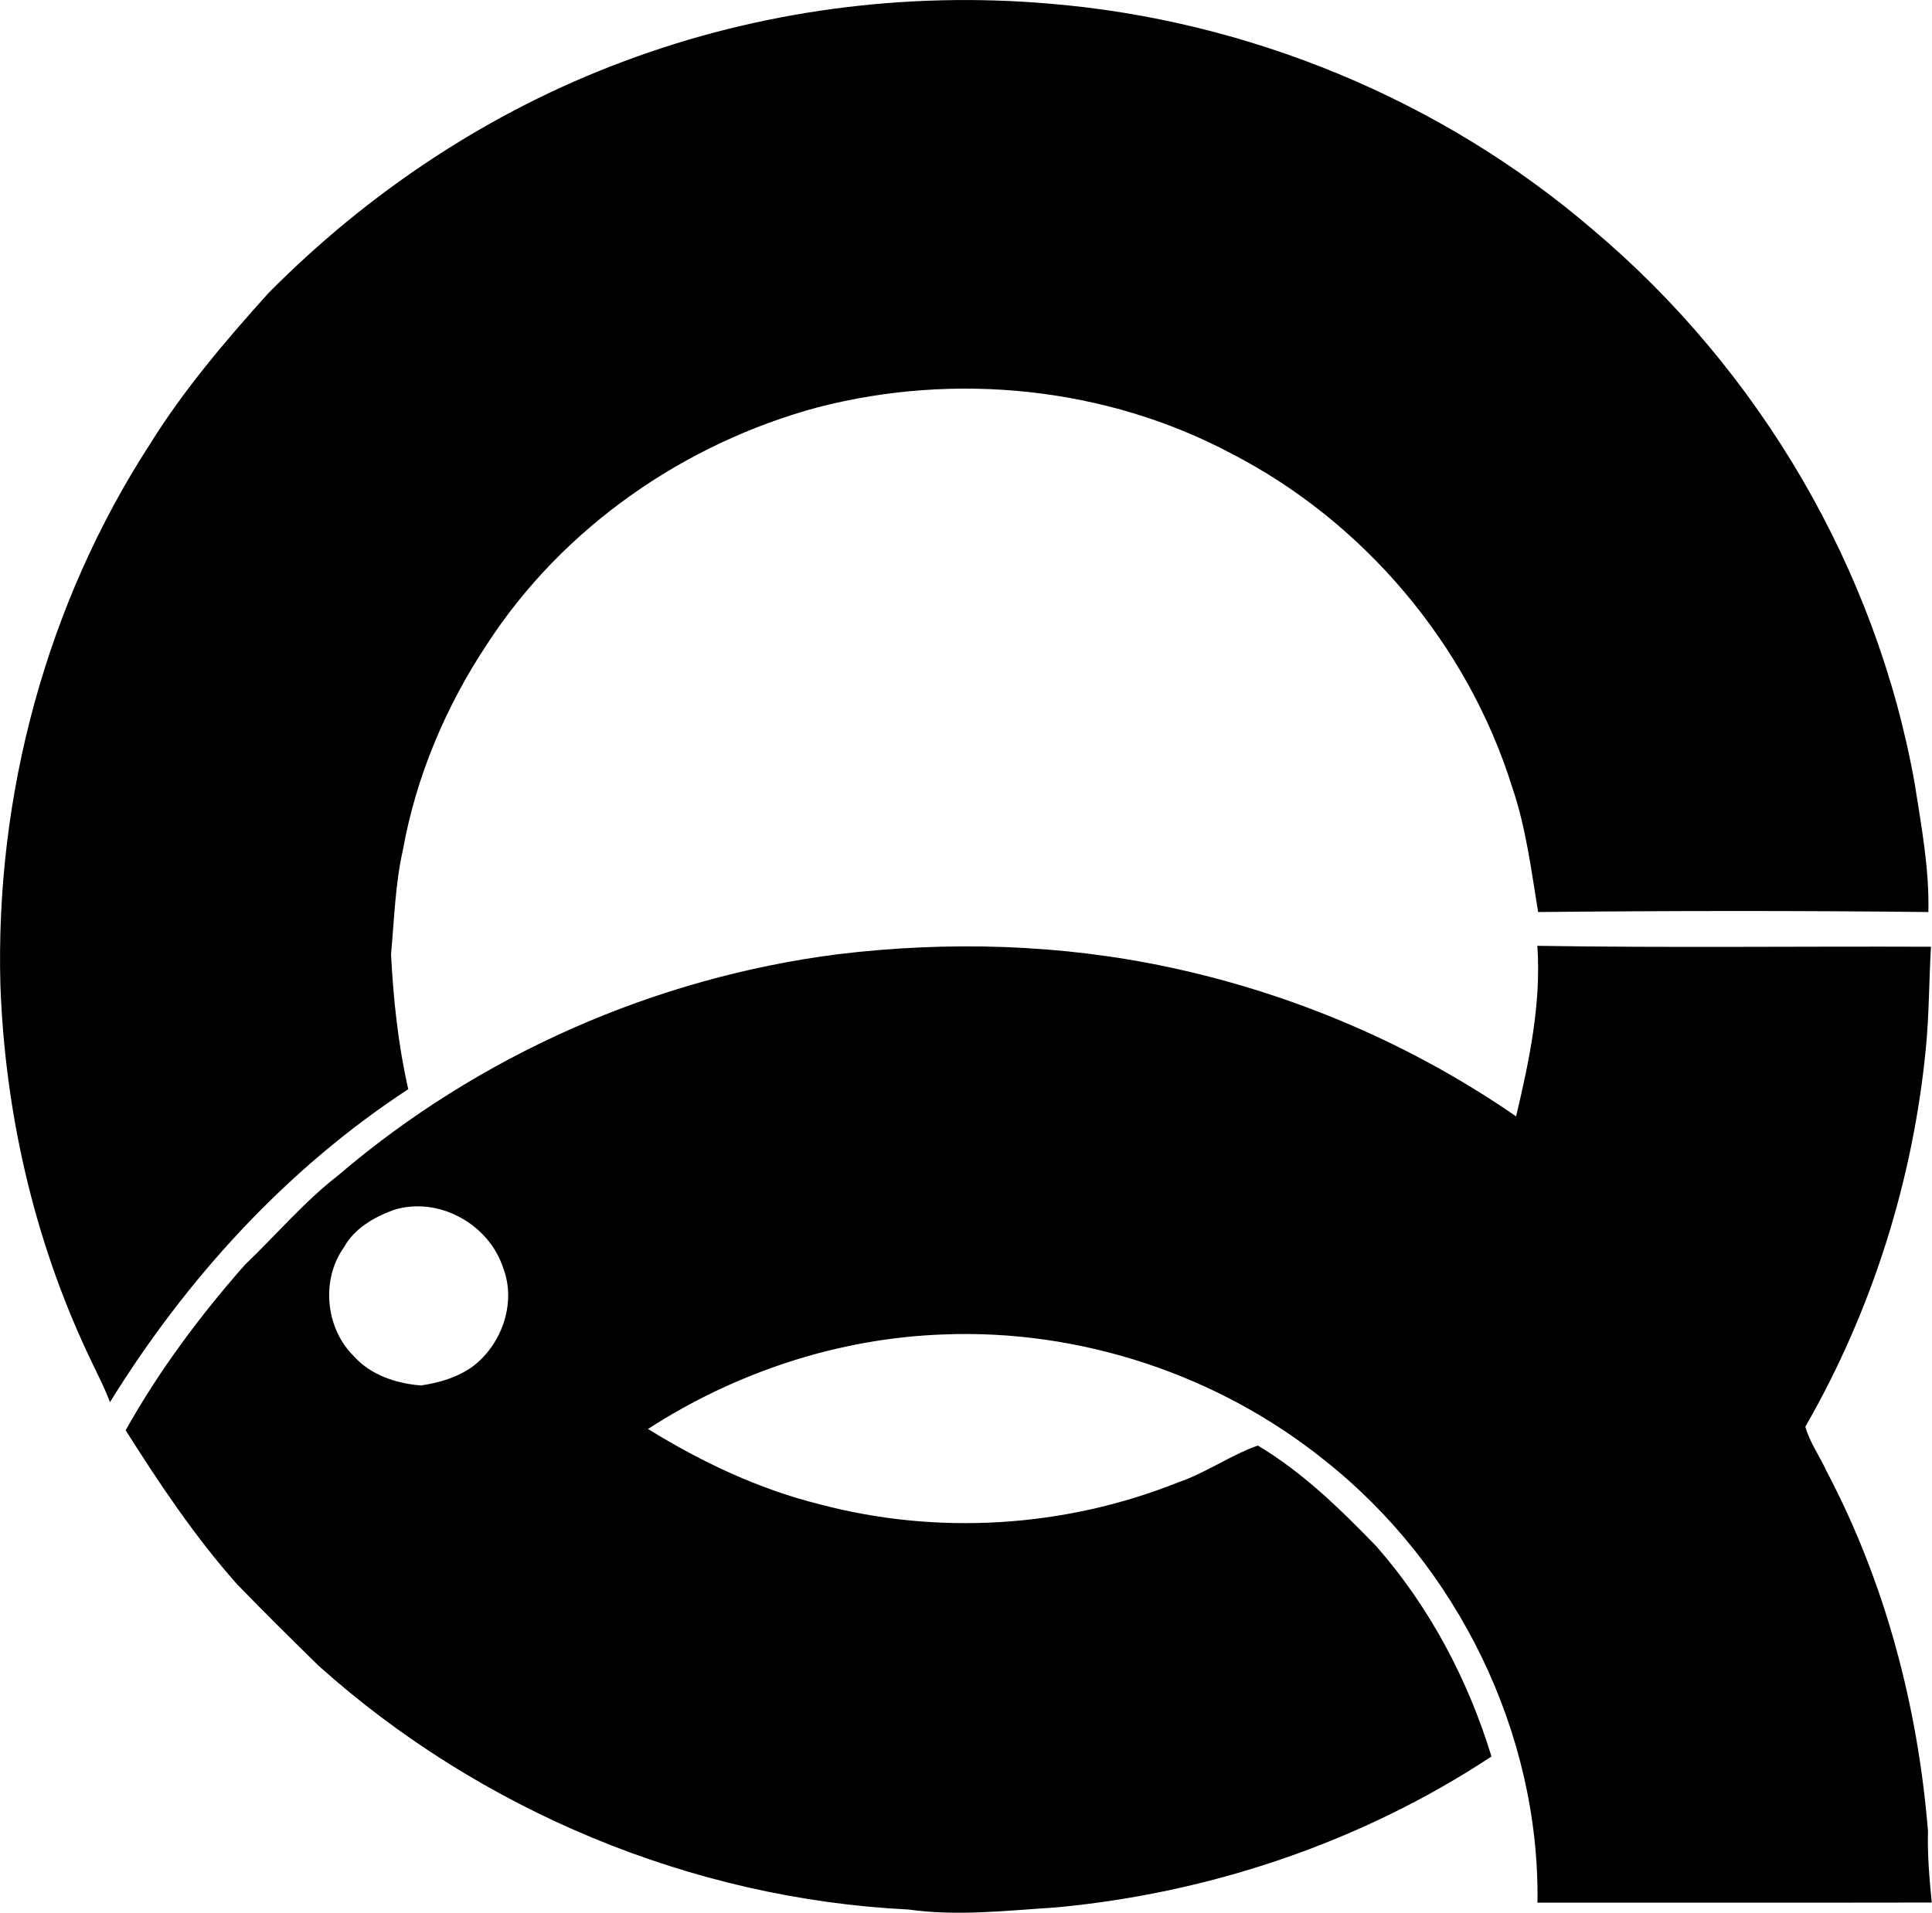 <?xml version="1.0" encoding="iso-8859-1"?>
<!-- Generator: Adobe Illustrator 21.0.2, SVG Export Plug-In . SVG Version: 6.00 Build 0)  -->
<svg version="1.1" xmlns="http://www.w3.org/2000/svg" xmlns:xlink="http://www.w3.org/1999/xlink" x="0px" y="0px"
	 viewBox="0 0 14.916 14.771" style="enable-background:new 0 0 14.916 14.771;" xml:space="preserve">
<g id="Les_x5F_Pecheurs_x5F_Unis_x5F_de_x5F_Quebec">
	<path d="M4.816,0.474C5.86,0.082,6.99-0.067,8.099,0.028c1.535,0.126,3.029,0.741,4.198,1.745c1.287,1.084,2.191,2.621,2.486,4.281
		c0.051,0.327,0.113,0.656,0.105,0.989c-1.004-0.011-2.009-0.01-3.013,0c-0.053-0.325-0.094-0.654-0.201-0.967
		C11.33,4.977,10.53,4.03,9.508,3.503c-0.97-0.516-2.133-0.632-3.193-0.358C5.282,3.423,4.344,4.074,3.76,4.975
		c-0.318,0.479-0.547,1.02-0.649,1.587C3.051,6.827,3.044,7.099,3.019,7.369c0.018,0.35,0.055,0.7,0.133,1.042
		c-0.941,0.616-1.713,1.463-2.303,2.417c-0.048-0.129-0.114-0.249-0.171-0.374c-0.418-0.89-0.64-1.869-0.675-2.849
		c-0.04-1.464,0.356-2.943,1.154-4.174c0.261-0.42,0.582-0.797,0.912-1.164C2.843,1.483,3.782,0.859,4.816,0.474z"/>
	<path d="M11.869,7.304c1.013,0.016,2.027,0.003,3.039,0.007c-0.015,0.26-0.014,0.521-0.039,0.78
		c-0.099,1.027-0.417,2.032-0.931,2.927c0.035,0.122,0.112,0.229,0.165,0.345c0.452,0.858,0.704,1.814,0.782,2.778
		c-0.005,0.184,0.011,0.368,0.029,0.551c-1.015,0.002-2.03,0-3.044,0.001c0.019-1.308-0.617-2.604-1.641-3.414
		c-0.823-0.663-1.889-1.016-2.944-0.974c-0.808,0.028-1.604,0.291-2.282,0.73c0.412,0.255,0.855,0.465,1.327,0.582
		c0.908,0.241,1.891,0.18,2.764-0.169c0.215-0.073,0.405-0.21,0.617-0.285c0.347,0.207,0.636,0.49,0.915,0.778
		c0.411,0.468,0.707,1.029,0.889,1.623c-1.001,0.661-2.173,1.056-3.366,1.166c-0.377,0.024-0.757,0.069-1.134,0.016
		c-1.674-0.082-3.31-0.765-4.557-1.884c-0.211-0.207-0.421-0.415-0.627-0.627c-0.326-0.367-0.599-0.776-0.861-1.19
		c0.257-0.459,0.573-0.883,0.92-1.277c0.24-0.229,0.456-0.486,0.719-0.69C3.694,8.15,5.053,7.55,6.468,7.369
		C7.319,7.266,8.189,7.29,9.029,7.47c0.956,0.204,1.872,0.595,2.676,1.151C11.807,8.19,11.9,7.75,11.869,7.304z M3.035,9.345
		c-0.15,0.056-0.301,0.143-0.38,0.288c-0.179,0.25-0.142,0.627,0.078,0.841c0.13,0.146,0.328,0.21,0.517,0.225
		c0.142-0.021,0.286-0.063,0.403-0.149c0.224-0.172,0.334-0.491,0.232-0.758C3.774,9.45,3.382,9.234,3.035,9.345z"/>
</g>
<g id="Layer_1">
</g>
</svg>

